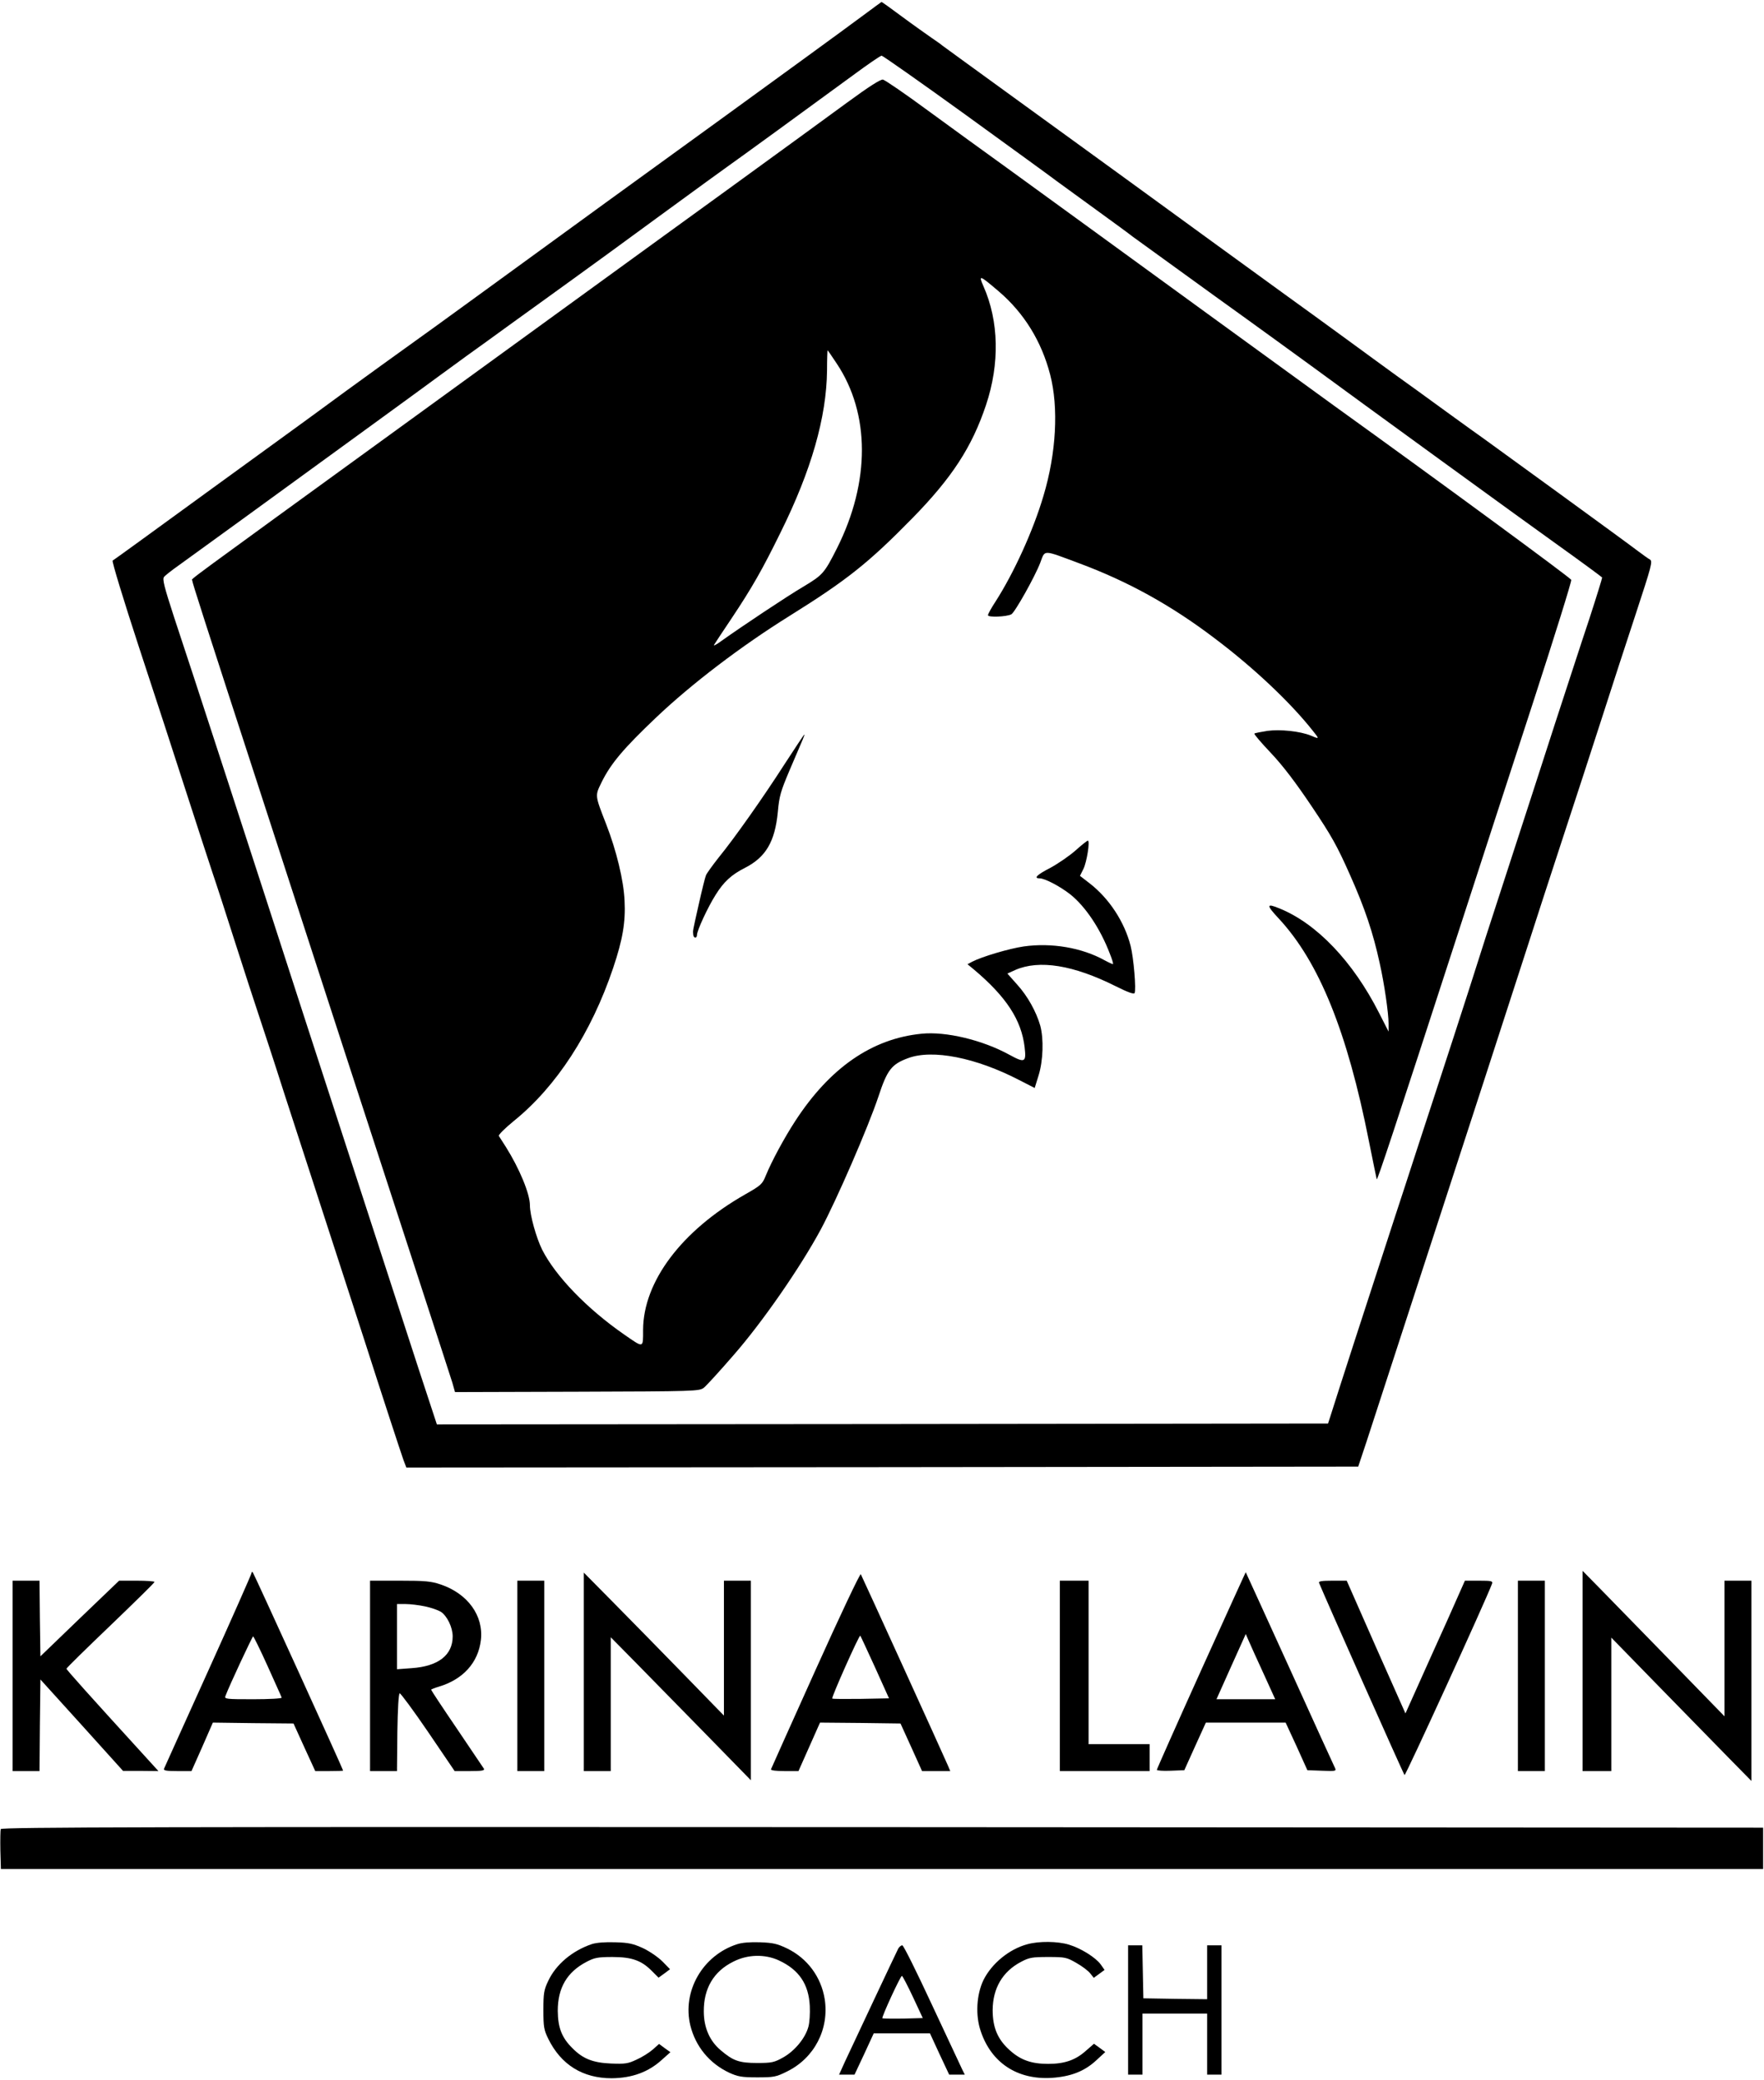 <?xml version="1.0" standalone="no"?>
<!DOCTYPE svg PUBLIC "-//W3C//DTD SVG 20010904//EN"
 "http://www.w3.org/TR/2001/REC-SVG-20010904/DTD/svg10.dtd">
<svg version="1.0" xmlns="http://www.w3.org/2000/svg"
 width="982pt" height="1158pt" viewBox="0 0 982 1158"
 preserveAspectRatio="xMidYMid meet">

<g transform="translate(0,1158) scale(0.1,-0.1)"
fill="#000000" stroke="none">
<path d="M4809 11497 c-118 -88 -509 -372 -794 -579 -291 -210 -979 -710
-1348 -979 -169 -123 -351 -255 -405 -293 -53 -38 -203 -146 -332 -240 -129
-95 -302 -221 -385 -281 -82 -60 -247 -179 -365 -265 -354 -258 -543 -395
-553 -401 -5 -4 61 -220 146 -480 86 -261 206 -629 267 -819 61 -190 127 -390
145 -445 19 -55 75 -228 125 -385 50 -157 109 -337 130 -400 21 -63 85 -257
140 -430 56 -173 171 -526 255 -785 84 -258 173 -533 198 -610 87 -272 198
-611 213 -653 l16 -42 2649 2 2650 3 45 135 c24 74 148 455 275 845 127 391
300 922 384 1180 84 259 190 585 235 725 45 140 135 417 200 615 65 198 162
495 215 660 53 165 139 430 192 590 87 265 94 290 78 300 -10 5 -38 26 -64 45
-47 37 -826 603 -864 630 -12 8 -105 75 -207 149 -102 74 -225 164 -275 199
-49 36 -171 124 -270 197 -99 72 -263 192 -365 265 -193 140 -522 379 -876
637 -115 84 -389 282 -609 442 -220 159 -404 294 -410 298 -5 5 -32 24 -60 43
-27 19 -101 71 -163 117 -62 46 -113 83 -115 82 -1 0 -45 -33 -98 -72z m569
-558 c251 -182 480 -348 507 -369 28 -20 127 -92 220 -160 94 -68 184 -134
200 -147 17 -12 224 -162 460 -333 237 -170 484 -350 550 -398 198 -146 1209
-881 1361 -989 119 -85 229 -166 243 -178 1 -2 -31 -106 -72 -232 -42 -125
-127 -388 -191 -583 -63 -195 -180 -557 -261 -805 -81 -247 -178 -549 -216
-670 -39 -121 -124 -384 -190 -585 -66 -201 -141 -432 -168 -515 -27 -82 -83
-253 -124 -380 -67 -204 -258 -794 -291 -900 l-13 -40 -2480 -3 -2481 -2 -101
307 c-101 311 -407 1252 -638 1963 -268 830 -639 1970 -724 2224 -55 169 -66
212 -56 224 6 8 44 38 84 66 71 51 593 430 793 576 58 42 206 150 330 240 124
90 266 194 315 230 50 36 126 92 170 124 44 31 154 111 245 177 91 65 235 170
320 231 85 61 313 227 505 368 193 141 366 267 385 280 39 27 468 339 690 502
80 59 151 108 158 108 6 0 218 -149 470 -331z"/>
<path d="M4720 11012 c-96 -71 -391 -285 -655 -477 -264 -191 -529 -384 -590
-428 -60 -44 -603 -438 -1205 -875 -1296 -941 -1200 -870 -1200 -883 0 -11 57
-189 405 -1259 106 -327 309 -950 450 -1385 141 -434 329 -1010 417 -1280 88
-269 167 -514 176 -542 l15 -53 680 2 c661 2 680 3 705 22 14 11 89 93 166
182 160 183 370 486 485 699 89 166 265 572 321 740 49 149 73 180 165 214
136 51 378 3 619 -122 l86 -44 22 71 c25 81 29 202 9 276 -22 77 -70 164 -128
228 l-55 62 44 20 c133 58 323 28 560 -91 64 -32 99 -45 104 -38 10 17 -5 196
-22 263 -34 134 -120 265 -229 349 l-53 41 19 38 c19 38 38 158 25 158 -4 0
-36 -25 -69 -55 -34 -30 -97 -73 -139 -96 -76 -39 -96 -59 -60 -59 29 0 114
-45 170 -89 85 -68 168 -192 221 -332 12 -29 19 -54 17 -56 -1 -2 -23 8 -47
21 -126 70 -295 99 -450 77 -82 -12 -233 -57 -287 -85 l-26 -14 34 -28 c182
-153 266 -282 284 -434 10 -85 1 -89 -85 -42 -149 82 -354 131 -489 117 -275
-27 -510 -189 -703 -486 -60 -92 -131 -223 -164 -304 -19 -47 -26 -54 -114
-104 -355 -202 -568 -486 -569 -755 0 -103 5 -102 -106 -25 -206 143 -381 324
-456 472 -33 67 -68 192 -68 247 0 64 -58 204 -134 325 -18 28 -35 55 -39 61
-3 6 33 42 83 83 238 192 432 492 553 851 54 160 70 258 64 375 -5 114 -46
282 -103 428 -63 162 -62 156 -25 232 51 104 123 189 303 360 199 189 474 398
740 564 324 202 444 298 688 547 221 226 331 396 409 629 77 230 72 467 -14
661 -29 66 -23 64 86 -29 140 -120 237 -277 285 -462 48 -184 34 -439 -37
-675 -57 -194 -165 -430 -267 -589 -23 -35 -42 -69 -42 -76 0 -13 103 -9 130
5 20 11 131 209 161 287 28 74 10 74 217 -3 274 -102 514 -235 757 -420 215
-162 420 -356 543 -512 38 -47 38 -48 -11 -27 -59 24 -169 36 -243 26 -36 -6
-68 -12 -71 -15 -3 -3 38 -51 92 -108 67 -71 137 -163 227 -297 111 -165 142
-221 213 -381 83 -186 129 -323 166 -494 25 -111 49 -276 49 -335 l0 -44 -53
104 c-145 286 -347 498 -555 582 -73 30 -74 19 -2 -58 223 -241 380 -628 500
-1235 23 -113 42 -209 44 -215 3 -10 94 264 456 1380 105 325 291 895 412
1267 121 372 218 683 215 690 -4 11 -711 531 -1317 967 -176 128 -1260 915
-1425 1036 -99 72 -277 201 -395 287 -118 85 -318 230 -445 323 -126 93 -239
170 -250 172 -13 2 -78 -39 -195 -125z m-62 -1456 c186 -279 187 -658 2 -1027
-71 -141 -80 -150 -186 -214 -92 -54 -344 -222 -459 -304 -27 -20 -45 -29 -40
-21 5 8 48 74 96 145 115 172 174 276 274 480 172 347 256 642 259 902 0 62 2
113 3 113 1 0 24 -33 51 -74z"/>
<path d="M4369 7328 c-120 -187 -280 -414 -369 -523 -33 -42 -65 -86 -70 -98
-5 -12 -23 -85 -40 -161 -35 -156 -33 -145 -31 -168 1 -22 21 -24 21 -3 0 24
60 154 103 222 46 74 88 113 165 152 115 59 166 145 182 310 8 90 16 116 66
234 82 191 85 197 81 197 -2 0 -50 -73 -108 -162z"/>
<path d="M1400 2822 c0 -5 -108 -250 -241 -544 -133 -293 -243 -539 -246 -545
-4 -10 15 -13 74 -13 l79 0 60 135 59 135 225 -3 224 -2 60 -132 61 -133 77 0
c43 0 78 1 78 3 0 7 -497 1098 -503 1104 -4 3 -7 1 -7 -5z m90 -518 c41 -92
77 -170 78 -175 2 -5 -69 -9 -158 -9 -150 0 -162 1 -155 18 21 57 150 332 154
332 3 0 40 -75 81 -166z"/>
<path d="M4540 2283 c-135 -299 -246 -548 -248 -553 -2 -6 28 -10 75 -10 l78
0 60 135 60 135 224 -2 224 -3 60 -132 60 -133 79 0 78 0 -14 33 c-24 56 -477
1051 -484 1063 -4 6 -117 -233 -252 -533z m331 15 l78 -173 -156 -3 c-86 -1
-158 -1 -160 2 -6 5 150 355 156 350 2 -2 39 -82 82 -176z"/>
<path d="M6687 2282 c-136 -301 -247 -551 -247 -555 0 -4 34 -7 77 -5 l76 3
60 133 60 132 222 0 222 0 61 -132 60 -133 82 -3 c75 -3 80 -2 72 15 -5 10
-119 259 -252 553 -134 294 -244 536 -245 537 0 2 -112 -244 -248 -545z m347
-19 l65 -143 -164 0 -163 0 81 181 82 182 17 -39 c9 -21 46 -103 82 -181z"/>
<path d="M8810 2278 l0 -558 80 0 80 0 0 371 0 372 272 -279 c150 -153 325
-333 390 -399 l118 -120 0 558 0 557 -75 0 -75 0 0 -377 0 -378 -287 295
c-158 162 -336 345 -395 405 l-108 110 0 -557z"/>
<path d="M3250 2273 l0 -553 75 0 75 0 0 373 0 372 143 -145 c78 -80 254 -259
390 -398 l247 -253 0 556 0 555 -75 0 -75 0 0 -375 0 -376 -222 228 c-122 125
-298 305 -390 398 l-168 170 0 -552z"/>
<path d="M70 2250 l0 -530 75 0 75 0 2 255 3 255 230 -254 230 -255 99 0 98
-1 -80 88 c-302 331 -432 476 -432 482 0 4 110 112 245 241 134 129 245 237
245 242 0 4 -44 7 -99 7 l-98 0 -219 -210 -219 -211 -3 211 -2 210 -75 0 -75
0 0 -530z"/>
<path d="M2060 2250 l0 -530 75 0 75 0 2 215 c2 133 7 216 13 218 5 1 77 -96
158 -215 l148 -218 85 0 c65 0 83 3 78 13 -4 6 -72 107 -151 224 -79 116 -143
213 -143 216 0 2 19 10 43 17 134 40 219 133 234 259 16 136 -73 259 -224 310
-53 18 -86 21 -228 21 l-165 0 0 -530z m306 387 c34 -7 73 -21 88 -30 35 -23
66 -87 66 -137 0 -105 -81 -167 -229 -177 l-81 -6 0 182 0 181 48 0 c26 0 75
-6 108 -13z"/>
<path d="M2880 2250 l0 -530 75 0 75 0 0 530 0 530 -75 0 -75 0 0 -530z"/>
<path d="M5900 2250 l0 -530 250 0 250 0 0 75 0 75 -170 0 -170 0 0 455 0 455
-80 0 -80 0 0 -530z"/>
<path d="M7343 2768 c25 -63 470 -1065 476 -1070 5 -6 453 973 487 1065 5 15
-2 17 -72 17 l-79 0 -99 -223 c-55 -122 -130 -288 -166 -369 l-66 -147 -164
369 -163 370 -79 0 c-60 0 -79 -3 -75 -12z"/>
<path d="M8450 2250 l0 -530 75 0 75 0 0 530 0 530 -75 0 -75 0 0 -530z"/>
<path d="M4 1397 c-2 -7 -3 -60 -2 -118 l3 -104 4905 0 4905 0 0 115 0 115
-4903 3 c-4051 2 -4903 0 -4908 -11z"/>
<path d="M3295 757 c-109 -37 -200 -113 -243 -205 -24 -50 -27 -69 -27 -162 0
-94 3 -111 27 -160 71 -145 192 -220 353 -220 113 1 205 34 281 104 l46 41
-32 23 -31 23 -36 -32 c-21 -18 -61 -43 -91 -56 -46 -22 -64 -24 -140 -21
-100 4 -157 26 -215 85 -60 59 -81 115 -82 208 0 128 51 216 160 273 44 23 62
27 145 27 109 0 163 -20 222 -81 l34 -34 32 23 32 24 -42 43 c-24 24 -72 57
-108 74 -55 25 -79 31 -155 33 -55 2 -105 -2 -130 -10z"/>
<path d="M4103 756 c-192 -62 -306 -262 -260 -452 29 -117 106 -211 216 -263
49 -22 69 -26 156 -26 93 0 105 2 167 33 152 75 235 236 209 403 -20 123 -96
226 -208 281 -56 27 -78 32 -152 35 -54 2 -102 -2 -128 -11z m233 -90 c112
-52 166 -132 172 -254 2 -40 -1 -93 -8 -116 -17 -63 -76 -134 -140 -170 -50
-28 -63 -31 -145 -31 -100 0 -134 12 -203 71 -62 52 -94 127 -94 216 -1 128
55 223 164 277 80 41 176 43 254 7z"/>
<path d="M5719 756 c-101 -27 -198 -107 -244 -199 -39 -81 -46 -197 -15 -286
59 -175 203 -270 393 -259 107 7 183 36 249 97 l51 47 -31 23 -32 23 -46 -40
c-57 -51 -118 -72 -209 -72 -93 0 -153 21 -214 76 -67 60 -95 126 -95 224 1
121 55 214 158 268 45 24 62 27 151 27 95 0 103 -2 157 -33 32 -18 66 -44 77
-58 l20 -25 30 22 30 22 -21 30 c-28 39 -111 91 -178 111 -63 19 -166 20 -231
2z"/>
<path d="M5001 733 c-11 -21 -249 -527 -297 -630 l-33 -73 43 0 43 0 54 115
53 115 157 0 156 0 53 -115 54 -115 43 0 44 0 -14 28 c-7 15 -83 177 -168 359
-85 183 -159 333 -166 333 -7 0 -16 -8 -22 -17z m81 -270 l55 -118 -110 -3
c-60 -1 -112 0 -115 2 -5 6 100 235 109 236 3 0 31 -53 61 -117z"/>
<path d="M6280 390 l0 -360 40 0 40 0 0 170 0 170 180 0 180 0 0 -170 0 -170
40 0 40 0 0 360 0 360 -40 0 -40 0 0 -150 0 -150 -177 2 -178 3 -3 148 -3 147
-39 0 -40 0 0 -360z"/>
</g>
</svg>
